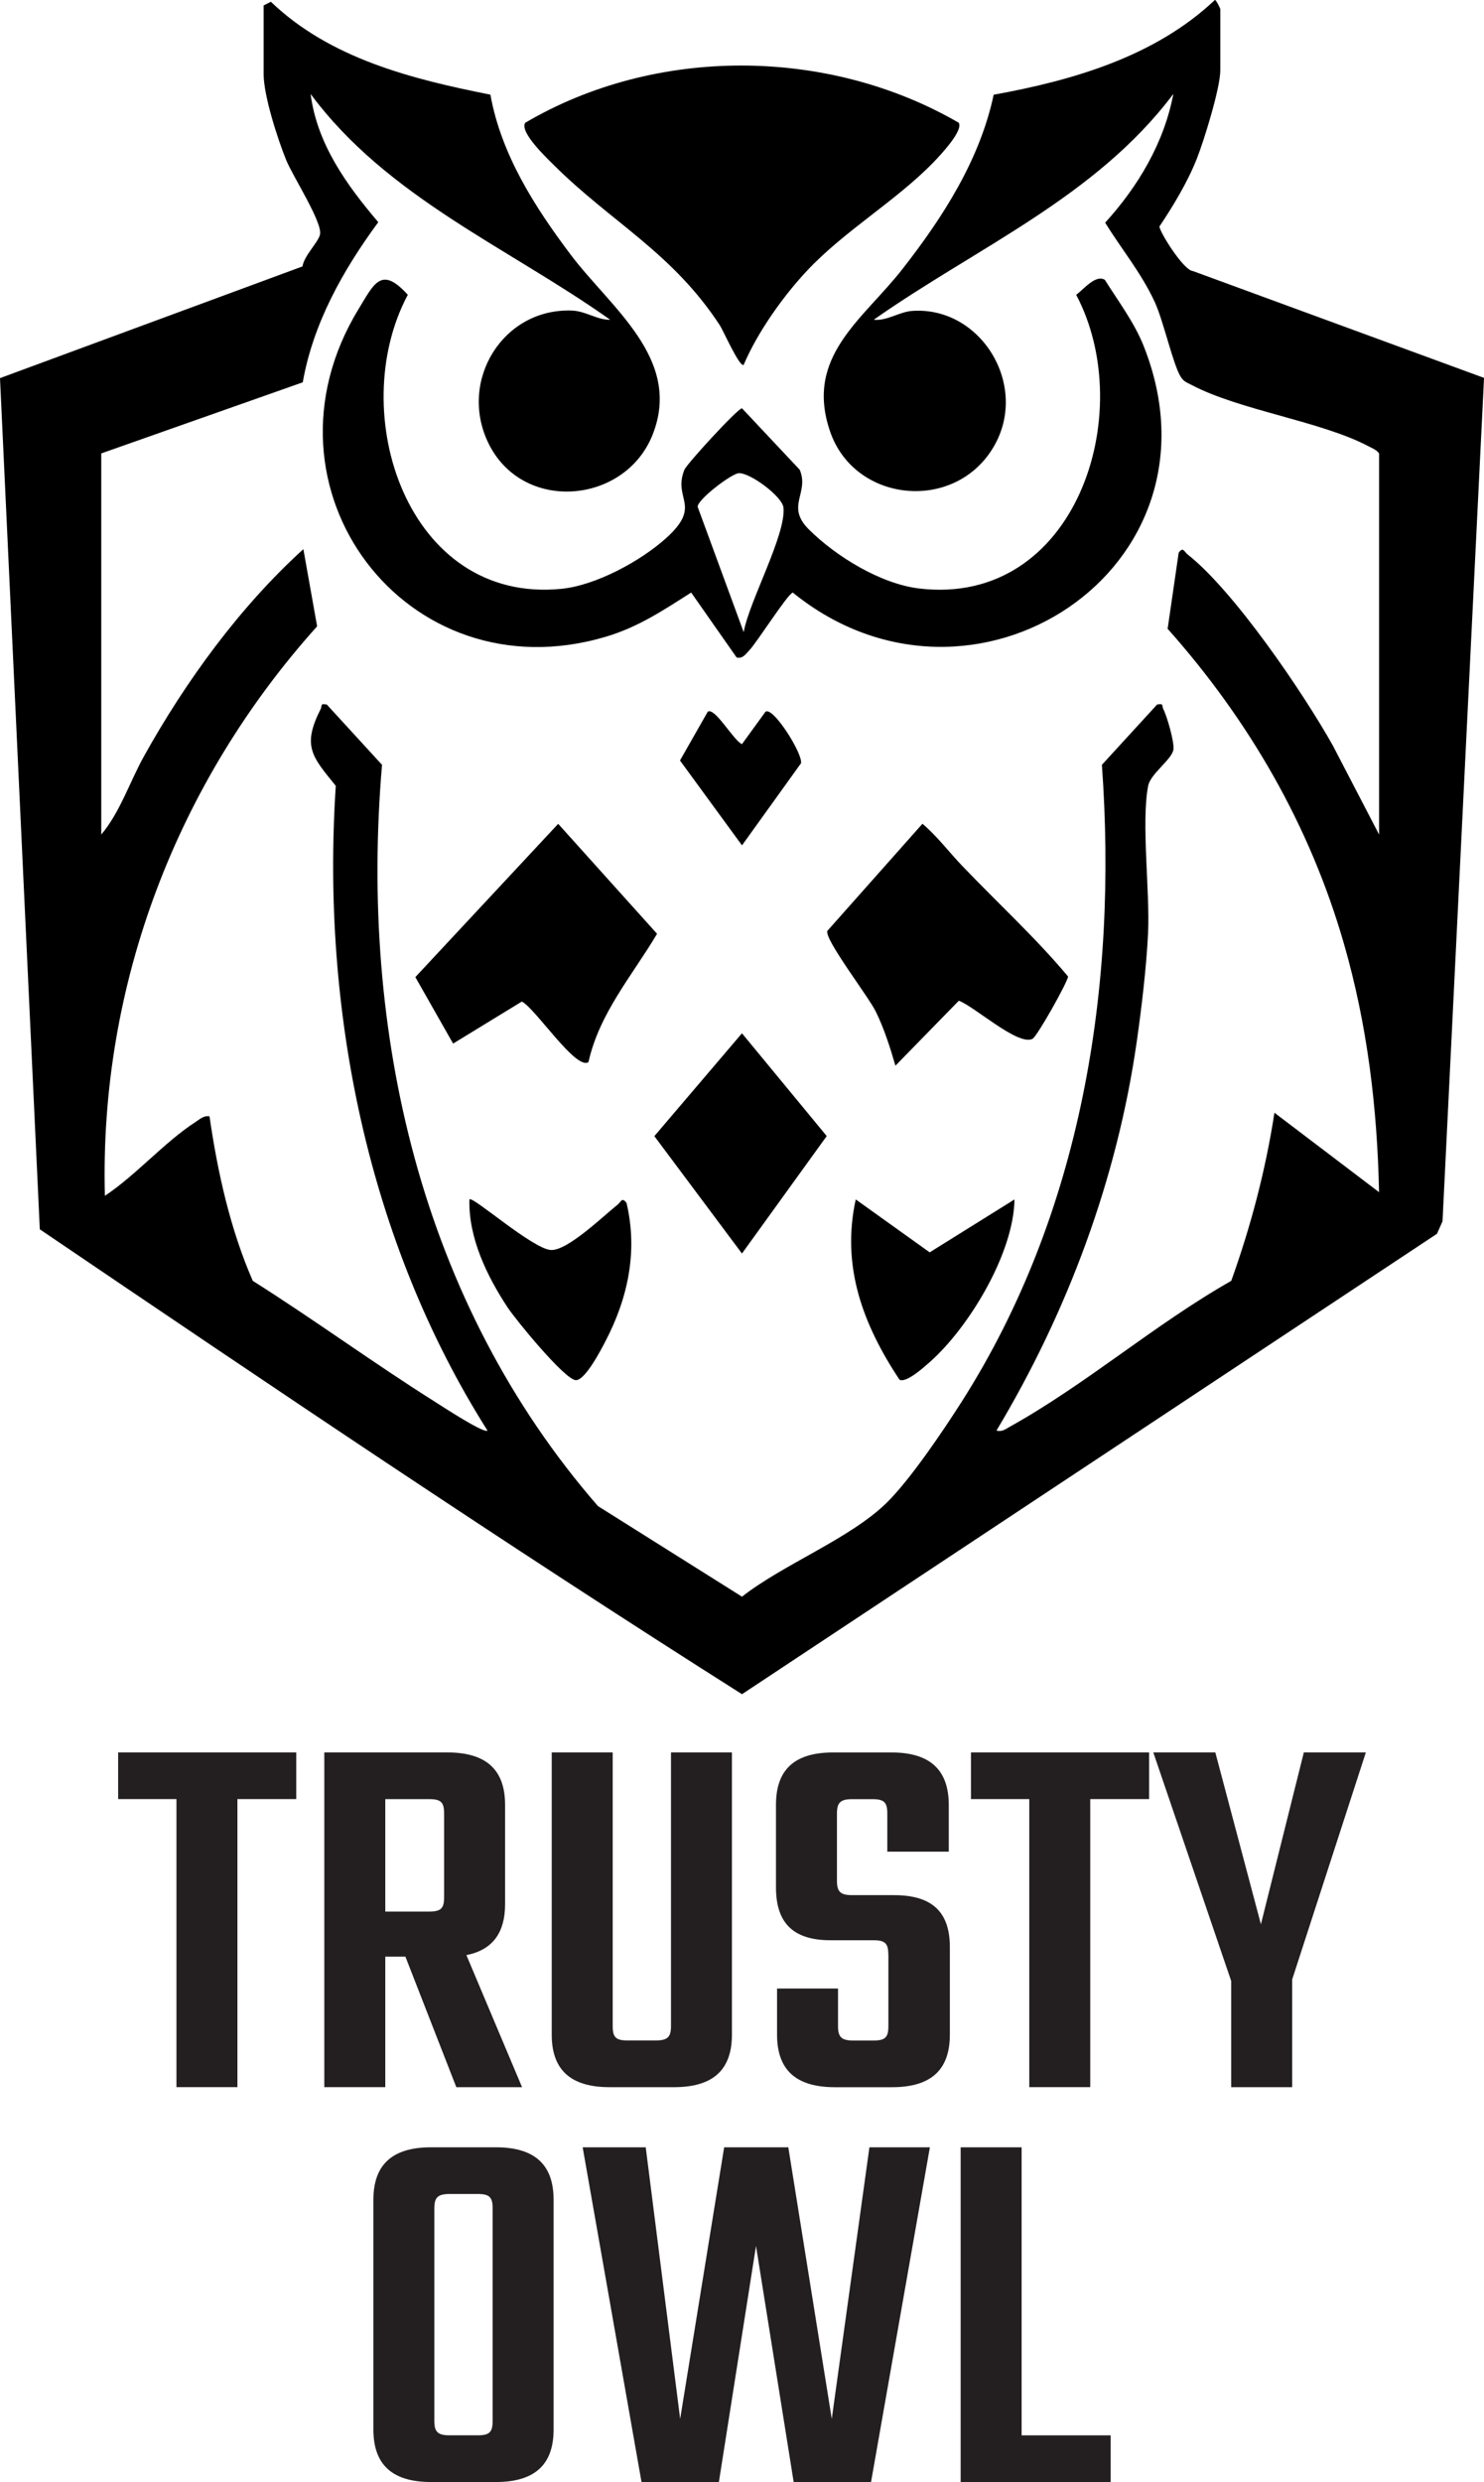 <?xml version="1.0" encoding="UTF-8"?>
<svg id="Layer_1" data-name="Layer 1" xmlns="http://www.w3.org/2000/svg" viewBox="0 0 411.1 687.03">
  <defs>
    <style>
      .cls-1 {
        fill: #231f20;
      }
    </style>
  </defs>
  <g>
    <g>
      <path class="cls-1" d="M357.96,547.93v29.81h-16.89v-29.37l-21.58-63.29h17.18l12.63,47.57,11.89-47.57h17.18l-20.41,62.85Z"/>
      <path class="cls-1" d="M318.32,498h-16.3v79.73h-16.89v-79.73h-16.15v-12.92h49.34v12.92Z"/>
      <path class="cls-1" d="M246.08,541.03c0-3.08-.88-3.96-4.11-3.96h-11.89c-11.01,0-15.12-5.43-15.12-14.68v-22.76c0-9.25,4.55-14.54,15.86-14.54h16.15c11.16,0,15.86,5.29,15.86,14.54v12.92h-17.03v-10.57c0-3.08-.88-3.96-4.11-3.96h-5.58c-3.23,0-4.26.88-4.26,3.96v18.65c0,3.08,1.03,3.96,4.26,3.96h11.6c11.01,0,15.42,5.14,15.42,14.39v24.23c0,9.25-4.7,14.54-16,14.54h-15.86c-11.31,0-16.01-5.29-16.01-14.54v-12.77h16.89v10.43c0,3.08,1.03,3.96,4.26,3.96h5.58c3.23,0,4.11-.88,4.11-3.96v-19.82Z"/>
      <path class="cls-1" d="M202.76,485.08v78.12c0,9.25-4.7,14.54-16,14.54h-17.91c-11.31,0-16.01-5.29-16.01-14.54v-78.12h16.89v75.77c0,3.08.88,3.96,4.11,3.96h7.78c3.23,0,4.26-.88,4.26-3.96v-75.77h16.89Z"/>
      <path class="cls-1" d="M112.31,541.61h-5.58v36.12h-16.89v-92.65h34.07c11.31,0,16.01,5.29,16.01,14.54v27.46c0,7.64-3.23,12.63-10.72,14.1l15.42,36.56h-18.21l-14.1-36.12ZM106.73,529.13h12.19c3.23,0,4.11-.88,4.11-3.96v-23.2c0-3.08-.88-3.96-4.11-3.96h-12.19v31.13Z"/>
      <path class="cls-1" d="M82.07,498h-16.3v79.73h-16.89v-79.73h-16.15v-12.92h49.34v12.92Z"/>
    </g>
    <g>
      <path class="cls-1" d="M307.67,674.11v12.92h-41.55v-92.65h16.89v79.73h24.67Z"/>
      <path class="cls-1" d="M257.6,594.38l-16.3,92.65h-21.44l-10.43-65.34-10.28,65.34h-21.44l-16.3-92.65h17.47l9.54,75.18,12.19-75.18h17.77l12.04,75.18,10.43-75.18h16.74Z"/>
      <path class="cls-1" d="M137.35,594.38c11.31,0,16.01,5.29,16.01,14.54v63.58c0,9.25-4.7,14.54-16.01,14.54h-17.91c-11.31,0-16-5.29-16-14.54v-63.58c0-9.25,4.7-14.54,16-14.54h17.91ZM136.47,611.27c0-3.08-.88-3.96-4.11-3.96h-7.78c-3.23,0-4.26.88-4.26,3.96v58.88c0,3.08,1.03,3.96,4.26,3.96h7.78c3.23,0,4.11-.88,4.11-3.96v-58.88Z"/>
    </g>
  </g>
  <g>
    <path d="M73.04,1.5l2-1.01c16.39,15.72,39.07,21.41,60.81,25.71,2.98,16.57,12.29,31.09,22.22,44.27,11.14,14.79,30.98,28.85,22.74,49.8-7.62,19.38-36.29,21.91-45.65,2.11-8.13-17.21,4.29-37.16,23.33-36.41,3.81.15,7,2.64,10.55,2.54-28.29-20.03-61.77-33.85-82.99-62.5,1.75,13.8,9.99,25.22,18.74,35.49-9.73,13.22-18.04,27.95-20.92,44.33l-55.82,19.68v105.5c5.18-6.12,7.89-14.59,11.83-21.67,11.56-20.77,26.56-41.37,44.16-57.33l3.81,21.36c-38.8,43.15-60.36,99.19-58.79,157.64,8.6-5.71,16.58-14.93,25.07-20.41,1.23-.79,2.27-1.87,3.91-1.58,2.24,15.46,5.73,31.2,11.98,45.52,17.06,10.77,33.44,22.76,50.5,33.5,1.83,1.15,13.57,8.85,14.53,7.96-33.24-52.48-46.1-116.65-42.03-178.47-6.52-8.05-9.42-10.95-4.19-21.26.48-.94-.26-1.61,1.7-1.25l15.3,16.69c-6.3,73.85,10.64,148.69,59.82,205.19l39.9,25.07c11.44-8.97,29.9-16.05,40.02-25.94,6.56-6.41,15.8-20.11,20.89-28.11,33.24-52.24,43.22-114.9,38.79-176.21l15.3-16.7c1.96-.35,1.22.32,1.71,1.26,1.03,2,3.09,9.14,2.81,11.19-.38,2.74-6.36,6.7-7.01,10.07-1.96,10.25.55,29.29-.03,40.97-.46,9.29-1.8,20.59-3.13,29.87-5.45,38.05-19.18,74.82-38.86,107.63,1.56.37,2.31-.3,3.52-.97,21.24-11.77,40.33-28.47,61.52-40.48,5.42-15.07,9.53-30.69,11.97-46.54l28.98,21.99c-.51-23.49-3.23-46.18-9.73-68.76-9.42-32.71-26.28-61.85-48.84-87.19l3.06-21.06c1.29-1.73,1.44-.33,2.52.52,12.84,10.11,31.96,38.2,40.17,52.83l12.83,24.67v-105.5c-.77-1.05-1.9-1.43-2.99-2.01-13.17-6.93-35.75-9.95-49.02-16.98-1.2-.63-2.04-.84-2.88-2.12-2.14-3.25-4.82-15.51-7.24-20.76-3.72-8.06-9.13-14.54-13.76-22,9.14-10.05,16.34-22.12,18.89-35.64-21.5,28.6-54.5,42.48-82.99,62.5,3.63.4,7.05-2.19,10.64-2.44,19.04-1.34,32.55,20.68,22.56,37.64-10.74,18.23-38.44,15.49-45.26-4.16-7.23-20.87,9.06-31.05,20.02-45.08,11.19-14.32,21.42-30.19,25.26-48.24,22.05-4,44.71-10.58,61.28-26.23.29-.13,1.5,2.35,1.5,2.5v17c0,4.85-4.51,19.41-6.52,24.48-2.51,6.35-6.51,13.02-10.33,18.7-.17,1.17,6.61,12.21,9.3,12.37l80.61,29.56-11.5,233.46-1.54,3.46-192.52,127.44c-65.68-41.56-130.19-85.09-194.52-128.68L0,104.67l83.79-30.92c.48-3,4.21-6.49,4.84-8.74.9-3.22-7.5-16.14-9.37-20.75-2.36-5.83-6.23-17.77-6.23-23.77V1.5Z"/>
    <path d="M204.06,181.99l-12.59-17.97c-7.8,4.96-14.65,9.56-23.67,12.24-55.24,16.39-98.58-41.16-68.56-90.56,4.46-7.33,6.38-12.17,13.73-4.1-17.36,32.48-.23,85.65,42.57,81.39,9.53-.95,21.91-7.66,28.98-14.02,10.15-9.15,1.77-10.73,5.07-18.93.66-1.63,14.79-17.02,15.96-17.02l15.98,17c2.77,6.46-3.99,10.01,2.51,16.5,7.51,7.49,19.93,15.12,30.62,16.38,43.35,5.12,60.78-48.57,43.47-81.29,2.08-1.55,5.44-5.73,7.94-4.14,3.69,5.88,8.16,11.79,10.74,18.28,24.49,61.61-47.43,108.62-97.19,68.28-1.42.33-9.94,13.81-12.06,16-1.03,1.06-1.74,2.33-3.5,1.98ZM206.02,174.99c1.39-8.26,11.78-27.02,11.02-34.48-.32-3.1-9.41-9.81-12.44-9.52-2.03.19-11.32,7.2-11.34,9.29l12.76,34.71Z"/>
    <path d="M206.02,101c-1.09.83-5.74-9.64-6.58-10.91-13.21-20.22-30.01-28.48-46.06-44.44-2.05-2.03-9.51-9.11-7.89-11.66,36.13-21.26,83.89-20.99,120.09-.02,1.39,2.15-5.15,9.07-7.06,11.03-10.49,10.76-24.58,18.86-35.01,29.99-6.69,7.15-13.7,17.06-17.5,26.01Z"/>
    <path d="M163.02,293.99c-3.45,2.4-14.81-15.02-18.47-16.75l-19.03,11.63-10.46-18.4,39.57-42.43,27.39,30.44c-6.86,11.55-16,21.98-19,35.52Z"/>
    <path d="M266.46,239.58c9.75,10.21,20.5,20.05,29.42,30.73-.14,1.56-8.54,16.55-9.85,17.24-3.97,2.09-16.2-9.06-20.42-10.54l-17.56,17.98c-1.44-4.98-3.17-10.4-5.47-15.04-2.09-4.21-14.07-19.72-13.41-22.25l26.37-29.68c4.06,3.44,7.28,7.75,10.92,11.56Z"/>
    <polygon points="205.54 286.02 229.02 314.47 205.54 346.98 181.27 314.49 205.54 286.02"/>
    <path d="M130.05,332c.79-1.07,17.56,13.77,22.58,14.01,4.63.22,14.68-9.58,18.41-12.51,1.07-.85,1.22-2.24,2.52-.52,3.16,13.34.43,26.24-5.81,38.23-1.3,2.51-5.63,10.84-8.21,10.83-3.01-.02-16.63-16.67-18.92-20.13-5.73-8.68-10.88-19.31-10.58-29.91Z"/>
    <path d="M281.03,332c-.18,14.84-12.55,35.38-23.46,45.03-1.55,1.37-6.58,5.93-8.41,4.86-10.05-15.19-16.18-31.29-12.1-49.88l20.48,14.65,23.5-14.65Z"/>
    <path d="M212.06,197.01c2.12-1.51,10.43,11.77,9.83,14.27l-16.34,22.72-17.18-23.49,7.69-13.5c1.96-1.34,7.15,7.99,9.48,8.97l6.52-8.97Z"/>
  </g>
</svg>